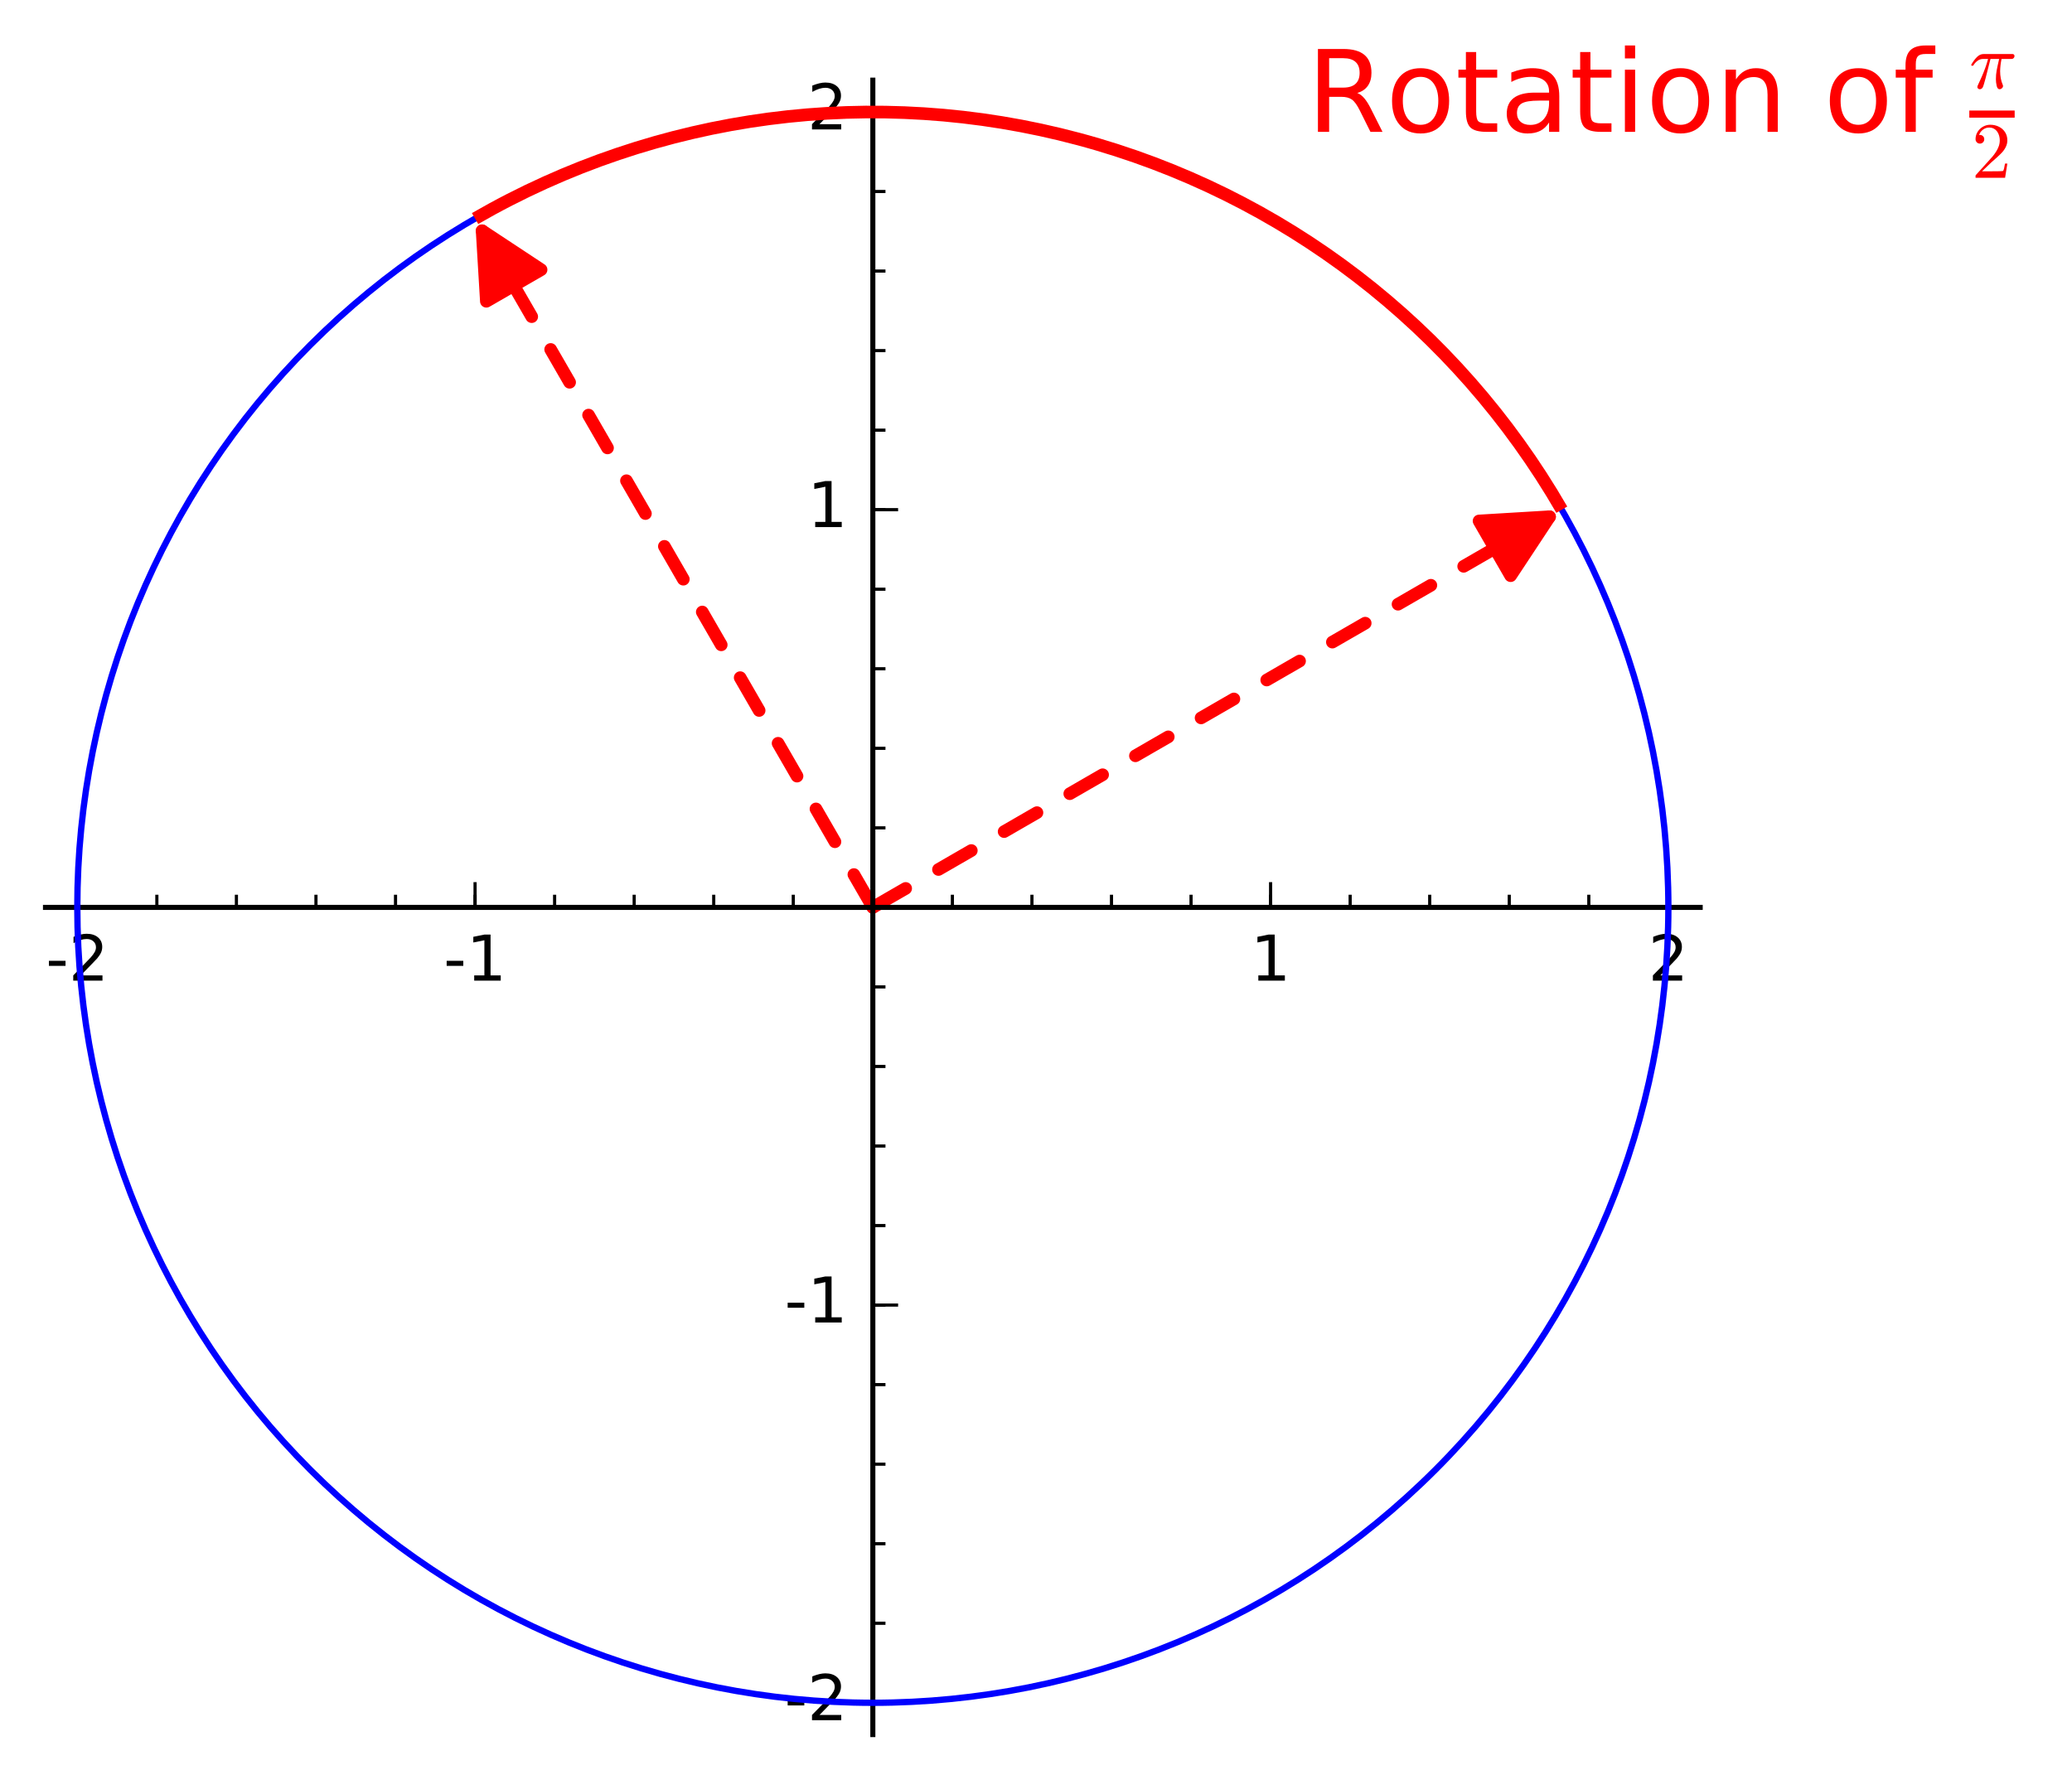 <?xml version="1.0" encoding="utf-8" standalone="no"?>
<!DOCTYPE svg PUBLIC "-//W3C//DTD SVG 1.1//EN"
  "http://www.w3.org/Graphics/SVG/1.1/DTD/svg11.dtd">
<!-- Created with matplotlib (http://matplotlib.org/) -->
<svg height="281pt" version="1.1" viewBox="0 0 328 281" width="328pt" xmlns="http://www.w3.org/2000/svg" xmlns:xlink="http://www.w3.org/1999/xlink">
 <defs>
  <style type="text/css">
*{stroke-linecap:butt;stroke-linejoin:round;stroke-miterlimit:100000;}
  </style>
 </defs>
 <g id="figure_1">
  <g id="patch_1">
   <path d="M 0 281.834 
L 328.544 281.834 
L 328.544 0 
L 0 0 
z
" style="fill:#ffffff;"/>
  </g>
  <g id="axes_1">
   <g id="patch_2">
    <path d="M 7.2 274.634 
L 269.142 274.634 
L 269.142 12.693 
L 7.2 12.693 
z
" style="fill:#ffffff;"/>
   </g>
   <g id="patch_3">
    <path clip-path="url(#p5a9920ef9c)" d="M 138.171 143.663 
Q 192.702 112.18 245.296 81.815 
" style="fill:none;stroke:#ff0000;stroke-dasharray:6,6;stroke-dashoffset:0.0;stroke-linecap:round;stroke-width:2.0;"/>
    <path clip-path="url(#p5a9920ef9c)" d="M 234.136 82.485 
L 245.296 81.815 
L 239.136 91.145 
L 234.136 82.485 
z
" style="fill:#ff0000;stroke:#ff0000;stroke-linecap:round;stroke-width:2.0;"/>
    <g id="patch_4">
     <path clip-path="url(#p5a9920ef9c)" d="M 138.171 143.663 
Q 106.687 89.133 76.322 36.538 
" style="fill:none;stroke:#ff0000;stroke-dasharray:6,6;stroke-dashoffset:0.0;stroke-linecap:round;stroke-width:2.0;"/>
     <path clip-path="url(#p5a9920ef9c)" d="M 76.992 47.699 
L 76.322 36.538 
L 85.652 42.699 
L 76.992 47.699 
z
" style="fill:#ff0000;stroke:#ff0000;stroke-linecap:round;stroke-width:2.0;"/>
     <g id="patch_5">
      <path d="M 7.2 143.663 
L 269.142 143.663 
" style="fill:none;stroke:#000000;stroke-linecap:square;stroke-linejoin:miter;stroke-width:0.8;"/>
     </g>
     <g id="patch_6">
      <path d="M 138.171 274.634 
L 138.171 12.693 
" style="fill:none;stroke:#000000;stroke-linecap:square;stroke-linejoin:miter;stroke-width:0.8;"/>
     </g>
     <g id="matplotlib.axis_1">
      <g id="xtick_1">
       <g id="line2d_1">
        <defs>
         <path d="M 0 0 
L 0 -4 
" id="m24542bd67f" style="stroke:#000000;stroke-width:0.5;"/>
        </defs>
        <g>
         <use style="stroke:#000000;stroke-width:0.5;" x="12.237" xlink:href="#m24542bd67f" y="143.663"/>
        </g>
       </g>
       <g id="text_1">
        <!-- -2 -->
        <defs>
         <path d="M 19.188 8.297 
L 53.609 8.297 
L 53.609 0 
L 7.328 0 
L 7.328 8.297 
Q 12.938 14.109 22.625 23.891 
Q 32.328 33.688 34.812 36.531 
Q 39.547 41.844 41.422 45.531 
Q 43.312 49.219 43.312 52.781 
Q 43.312 58.594 39.234 62.25 
Q 35.156 65.922 28.609 65.922 
Q 23.969 65.922 18.812 64.312 
Q 13.672 62.703 7.812 59.422 
L 7.812 69.391 
Q 13.766 71.781 18.938 73 
Q 24.125 74.219 28.422 74.219 
Q 39.75 74.219 46.484 68.547 
Q 53.219 62.891 53.219 53.422 
Q 53.219 48.922 51.531 44.891 
Q 49.859 40.875 45.406 35.406 
Q 44.188 33.984 37.641 27.219 
Q 31.109 20.453 19.188 8.297 
" id="BitstreamVeraSans-Roman-32"/>
         <path d="M 4.891 31.391 
L 31.203 31.391 
L 31.203 23.391 
L 4.891 23.391 
z
" id="BitstreamVeraSans-Roman-2d"/>
        </defs>
        <g transform="translate(7.252 155.262)scale(0.1 -0.1)">
         <use xlink:href="#BitstreamVeraSans-Roman-2d"/>
         <use x="36.084" xlink:href="#BitstreamVeraSans-Roman-32"/>
        </g>
       </g>
      </g>
      <g id="xtick_2">
       <g id="line2d_2">
        <g>
         <use style="stroke:#000000;stroke-width:0.5;" x="75.204" xlink:href="#m24542bd67f" y="143.663"/>
        </g>
       </g>
       <g id="text_2">
        <!-- -1 -->
        <defs>
         <path d="M 12.406 8.297 
L 28.516 8.297 
L 28.516 63.922 
L 10.984 60.406 
L 10.984 69.391 
L 28.422 72.906 
L 38.281 72.906 
L 38.281 8.297 
L 54.391 8.297 
L 54.391 0 
L 12.406 0 
z
" id="BitstreamVeraSans-Roman-31"/>
        </defs>
        <g transform="translate(70.219 155.262)scale(0.1 -0.1)">
         <use xlink:href="#BitstreamVeraSans-Roman-2d"/>
         <use x="36.084" xlink:href="#BitstreamVeraSans-Roman-31"/>
        </g>
       </g>
      </g>
      <g id="xtick_3">
       <g id="line2d_3">
        <g>
         <use style="stroke:#000000;stroke-width:0.5;" x="138.171" xlink:href="#m24542bd67f" y="143.663"/>
        </g>
       </g>
      </g>
      <g id="xtick_4">
       <g id="line2d_4">
        <g>
         <use style="stroke:#000000;stroke-width:0.5;" x="201.137" xlink:href="#m24542bd67f" y="143.663"/>
        </g>
       </g>
       <g id="text_3">
        <!-- 1 -->
        <g transform="translate(197.956 155.262)scale(0.1 -0.1)">
         <use xlink:href="#BitstreamVeraSans-Roman-31"/>
        </g>
       </g>
      </g>
      <g id="xtick_5">
       <g id="line2d_5">
        <g>
         <use style="stroke:#000000;stroke-width:0.5;" x="264.104" xlink:href="#m24542bd67f" y="143.663"/>
        </g>
       </g>
       <g id="text_4">
        <!-- 2 -->
        <g transform="translate(260.923 155.262)scale(0.1 -0.1)">
         <use xlink:href="#BitstreamVeraSans-Roman-32"/>
        </g>
       </g>
      </g>
      <g id="xtick_6">
       <g id="line2d_6">
        <defs>
         <path d="M 0 0 
L 0 -2 
" id="m0d67ff7693" style="stroke:#000000;stroke-width:0.5;"/>
        </defs>
        <g>
         <use style="stroke:#000000;stroke-width:0.5;" x="24.831" xlink:href="#m0d67ff7693" y="143.663"/>
        </g>
       </g>
      </g>
      <g id="xtick_7">
       <g id="line2d_7">
        <g>
         <use style="stroke:#000000;stroke-width:0.5;" x="37.424" xlink:href="#m0d67ff7693" y="143.663"/>
        </g>
       </g>
      </g>
      <g id="xtick_8">
       <g id="line2d_8">
        <g>
         <use style="stroke:#000000;stroke-width:0.5;" x="50.017" xlink:href="#m0d67ff7693" y="143.663"/>
        </g>
       </g>
      </g>
      <g id="xtick_9">
       <g id="line2d_9">
        <g>
         <use style="stroke:#000000;stroke-width:0.5;" x="62.611" xlink:href="#m0d67ff7693" y="143.663"/>
        </g>
       </g>
      </g>
      <g id="xtick_10">
       <g id="line2d_10">
        <g>
         <use style="stroke:#000000;stroke-width:0.5;" x="75.204" xlink:href="#m0d67ff7693" y="143.663"/>
        </g>
       </g>
      </g>
      <g id="xtick_11">
       <g id="line2d_11">
        <g>
         <use style="stroke:#000000;stroke-width:0.5;" x="87.797" xlink:href="#m0d67ff7693" y="143.663"/>
        </g>
       </g>
      </g>
      <g id="xtick_12">
       <g id="line2d_12">
        <g>
         <use style="stroke:#000000;stroke-width:0.5;" x="100.391" xlink:href="#m0d67ff7693" y="143.663"/>
        </g>
       </g>
      </g>
      <g id="xtick_13">
       <g id="line2d_13">
        <g>
         <use style="stroke:#000000;stroke-width:0.5;" x="112.984" xlink:href="#m0d67ff7693" y="143.663"/>
        </g>
       </g>
      </g>
      <g id="xtick_14">
       <g id="line2d_14">
        <g>
         <use style="stroke:#000000;stroke-width:0.5;" x="125.577" xlink:href="#m0d67ff7693" y="143.663"/>
        </g>
       </g>
      </g>
      <g id="xtick_15">
       <g id="line2d_15">
        <g>
         <use style="stroke:#000000;stroke-width:0.5;" x="138.171" xlink:href="#m0d67ff7693" y="143.663"/>
        </g>
       </g>
      </g>
      <g id="xtick_16">
       <g id="line2d_16">
        <g>
         <use style="stroke:#000000;stroke-width:0.5;" x="150.764" xlink:href="#m0d67ff7693" y="143.663"/>
        </g>
       </g>
      </g>
      <g id="xtick_17">
       <g id="line2d_17">
        <g>
         <use style="stroke:#000000;stroke-width:0.5;" x="163.357" xlink:href="#m0d67ff7693" y="143.663"/>
        </g>
       </g>
      </g>
      <g id="xtick_18">
       <g id="line2d_18">
        <g>
         <use style="stroke:#000000;stroke-width:0.5;" x="175.951" xlink:href="#m0d67ff7693" y="143.663"/>
        </g>
       </g>
      </g>
      <g id="xtick_19">
       <g id="line2d_19">
        <g>
         <use style="stroke:#000000;stroke-width:0.5;" x="188.544" xlink:href="#m0d67ff7693" y="143.663"/>
        </g>
       </g>
      </g>
      <g id="xtick_20">
       <g id="line2d_20">
        <g>
         <use style="stroke:#000000;stroke-width:0.5;" x="201.137" xlink:href="#m0d67ff7693" y="143.663"/>
        </g>
       </g>
      </g>
      <g id="xtick_21">
       <g id="line2d_21">
        <g>
         <use style="stroke:#000000;stroke-width:0.5;" x="213.731" xlink:href="#m0d67ff7693" y="143.663"/>
        </g>
       </g>
      </g>
      <g id="xtick_22">
       <g id="line2d_22">
        <g>
         <use style="stroke:#000000;stroke-width:0.5;" x="226.324" xlink:href="#m0d67ff7693" y="143.663"/>
        </g>
       </g>
      </g>
      <g id="xtick_23">
       <g id="line2d_23">
        <g>
         <use style="stroke:#000000;stroke-width:0.5;" x="238.918" xlink:href="#m0d67ff7693" y="143.663"/>
        </g>
       </g>
      </g>
      <g id="xtick_24">
       <g id="line2d_24">
        <g>
         <use style="stroke:#000000;stroke-width:0.5;" x="251.511" xlink:href="#m0d67ff7693" y="143.663"/>
        </g>
       </g>
      </g>
      <g id="xtick_25">
       <g id="line2d_25">
        <g>
         <use style="stroke:#000000;stroke-width:0.5;" x="264.104" xlink:href="#m0d67ff7693" y="143.663"/>
        </g>
       </g>
      </g>
     </g>
     <g id="matplotlib.axis_2">
      <g id="ytick_1">
       <g id="line2d_26">
        <defs>
         <path d="M 0 0 
L 4 0 
" id="m067f61ba4f" style="stroke:#000000;stroke-width:0.5;"/>
        </defs>
        <g>
         <use style="stroke:#000000;stroke-width:0.5;" x="138.171" xlink:href="#m067f61ba4f" y="269.597"/>
        </g>
       </g>
       <g id="text_5">
        <!-- -2 -->
        <g transform="translate(124.2 272.356)scale(0.1 -0.1)">
         <use xlink:href="#BitstreamVeraSans-Roman-2d"/>
         <use x="36.084" xlink:href="#BitstreamVeraSans-Roman-32"/>
        </g>
       </g>
      </g>
      <g id="ytick_2">
       <g id="line2d_27">
        <g>
         <use style="stroke:#000000;stroke-width:0.5;" x="138.171" xlink:href="#m067f61ba4f" y="206.63"/>
        </g>
       </g>
       <g id="text_6">
        <!-- -1 -->
        <g transform="translate(124.2 209.39)scale(0.1 -0.1)">
         <use xlink:href="#BitstreamVeraSans-Roman-2d"/>
         <use x="36.084" xlink:href="#BitstreamVeraSans-Roman-31"/>
        </g>
       </g>
      </g>
      <g id="ytick_3">
       <g id="line2d_28">
        <g>
         <use style="stroke:#000000;stroke-width:0.5;" x="138.171" xlink:href="#m067f61ba4f" y="143.663"/>
        </g>
       </g>
      </g>
      <g id="ytick_4">
       <g id="line2d_29">
        <g>
         <use style="stroke:#000000;stroke-width:0.5;" x="138.171" xlink:href="#m067f61ba4f" y="80.697"/>
        </g>
       </g>
       <g id="text_7">
        <!-- 1 -->
        <g transform="translate(127.808 83.456)scale(0.1 -0.1)">
         <use xlink:href="#BitstreamVeraSans-Roman-31"/>
        </g>
       </g>
      </g>
      <g id="ytick_5">
       <g id="line2d_30">
        <g>
         <use style="stroke:#000000;stroke-width:0.5;" x="138.171" xlink:href="#m067f61ba4f" y="17.73"/>
        </g>
       </g>
       <g id="text_8">
        <!-- 2 -->
        <g transform="translate(127.808 20.489)scale(0.1 -0.1)">
         <use xlink:href="#BitstreamVeraSans-Roman-32"/>
        </g>
       </g>
      </g>
      <g id="ytick_6">
       <g id="line2d_31">
        <defs>
         <path d="M 0 0 
L 2 0 
" id="m315920156b" style="stroke:#000000;stroke-width:0.5;"/>
        </defs>
        <g>
         <use style="stroke:#000000;stroke-width:0.5;" x="138.171" xlink:href="#m315920156b" y="257.004"/>
        </g>
       </g>
      </g>
      <g id="ytick_7">
       <g id="line2d_32">
        <g>
         <use style="stroke:#000000;stroke-width:0.5;" x="138.171" xlink:href="#m315920156b" y="244.41"/>
        </g>
       </g>
      </g>
      <g id="ytick_8">
       <g id="line2d_33">
        <g>
         <use style="stroke:#000000;stroke-width:0.5;" x="138.171" xlink:href="#m315920156b" y="231.817"/>
        </g>
       </g>
      </g>
      <g id="ytick_9">
       <g id="line2d_34">
        <g>
         <use style="stroke:#000000;stroke-width:0.5;" x="138.171" xlink:href="#m315920156b" y="219.223"/>
        </g>
       </g>
      </g>
      <g id="ytick_10">
       <g id="line2d_35">
        <g>
         <use style="stroke:#000000;stroke-width:0.5;" x="138.171" xlink:href="#m315920156b" y="206.63"/>
        </g>
       </g>
      </g>
      <g id="ytick_11">
       <g id="line2d_36">
        <g>
         <use style="stroke:#000000;stroke-width:0.5;" x="138.171" xlink:href="#m315920156b" y="194.037"/>
        </g>
       </g>
      </g>
      <g id="ytick_12">
       <g id="line2d_37">
        <g>
         <use style="stroke:#000000;stroke-width:0.5;" x="138.171" xlink:href="#m315920156b" y="181.443"/>
        </g>
       </g>
      </g>
      <g id="ytick_13">
       <g id="line2d_38">
        <g>
         <use style="stroke:#000000;stroke-width:0.5;" x="138.171" xlink:href="#m315920156b" y="168.85"/>
        </g>
       </g>
      </g>
      <g id="ytick_14">
       <g id="line2d_39">
        <g>
         <use style="stroke:#000000;stroke-width:0.5;" x="138.171" xlink:href="#m315920156b" y="156.257"/>
        </g>
       </g>
      </g>
      <g id="ytick_15">
       <g id="line2d_40">
        <g>
         <use style="stroke:#000000;stroke-width:0.5;" x="138.171" xlink:href="#m315920156b" y="143.663"/>
        </g>
       </g>
      </g>
      <g id="ytick_16">
       <g id="line2d_41">
        <g>
         <use style="stroke:#000000;stroke-width:0.5;" x="138.171" xlink:href="#m315920156b" y="131.07"/>
        </g>
       </g>
      </g>
      <g id="ytick_17">
       <g id="line2d_42">
        <g>
         <use style="stroke:#000000;stroke-width:0.5;" x="138.171" xlink:href="#m315920156b" y="118.477"/>
        </g>
       </g>
      </g>
      <g id="ytick_18">
       <g id="line2d_43">
        <g>
         <use style="stroke:#000000;stroke-width:0.5;" x="138.171" xlink:href="#m315920156b" y="105.883"/>
        </g>
       </g>
      </g>
      <g id="ytick_19">
       <g id="line2d_44">
        <g>
         <use style="stroke:#000000;stroke-width:0.5;" x="138.171" xlink:href="#m315920156b" y="93.29"/>
        </g>
       </g>
      </g>
      <g id="ytick_20">
       <g id="line2d_45">
        <g>
         <use style="stroke:#000000;stroke-width:0.5;" x="138.171" xlink:href="#m315920156b" y="80.697"/>
        </g>
       </g>
      </g>
      <g id="ytick_21">
       <g id="line2d_46">
        <g>
         <use style="stroke:#000000;stroke-width:0.5;" x="138.171" xlink:href="#m315920156b" y="68.103"/>
        </g>
       </g>
      </g>
      <g id="ytick_22">
       <g id="line2d_47">
        <g>
         <use style="stroke:#000000;stroke-width:0.5;" x="138.171" xlink:href="#m315920156b" y="55.51"/>
        </g>
       </g>
      </g>
      <g id="ytick_23">
       <g id="line2d_48">
        <g>
         <use style="stroke:#000000;stroke-width:0.5;" x="138.171" xlink:href="#m315920156b" y="42.917"/>
        </g>
       </g>
      </g>
      <g id="ytick_24">
       <g id="line2d_49">
        <g>
         <use style="stroke:#000000;stroke-width:0.5;" x="138.171" xlink:href="#m315920156b" y="30.323"/>
        </g>
       </g>
      </g>
      <g id="ytick_25">
       <g id="line2d_50">
        <g>
         <use style="stroke:#000000;stroke-width:0.5;" x="138.171" xlink:href="#m315920156b" y="17.73"/>
        </g>
       </g>
      </g>
     </g>
     <g id="text_9">
      <!-- Rotation of $\frac{\pi}{2}$ -->
      <defs>
       <path id="BitstreamVeraSans-Roman-20"/>
       <path d="M 4.984 0 
L 4.984 2.688 
Q 4.984 2.938 5.172 3.219 
L 20.703 20.406 
Q 24.219 24.219 26.406 26.797 
Q 28.609 29.391 30.75 32.766 
Q 32.906 36.141 34.156 39.625 
Q 35.406 43.109 35.406 47.016 
Q 35.406 51.125 33.891 54.859 
Q 32.375 58.594 29.375 60.844 
Q 26.375 63.094 22.125 63.094 
Q 17.781 63.094 14.312 60.469 
Q 10.844 57.859 9.422 53.719 
Q 9.812 53.812 10.5 53.812 
Q 12.75 53.812 14.328 52.297 
Q 15.922 50.781 15.922 48.391 
Q 15.922 46.094 14.328 44.5 
Q 12.75 42.922 10.5 42.922 
Q 8.156 42.922 6.562 44.547 
Q 4.984 46.188 4.984 48.391 
Q 4.984 52.156 6.391 55.438 
Q 7.812 58.734 10.469 61.297 
Q 13.141 63.875 16.484 65.234 
Q 19.828 66.609 23.578 66.609 
Q 29.297 66.609 34.219 64.188 
Q 39.156 61.766 42.031 57.344 
Q 44.922 52.938 44.922 47.016 
Q 44.922 42.672 43.016 38.766 
Q 41.109 34.859 38.125 31.656 
Q 35.156 28.469 30.516 24.406 
Q 25.875 20.359 24.422 19 
L 13.094 8.109 
L 22.703 8.109 
Q 29.781 8.109 34.547 8.219 
Q 39.312 8.344 39.594 8.594 
Q 40.766 9.859 42 17.828 
L 44.922 17.828 
L 42.094 0 
z
" id="Cmr10-32"/>
       <path d="M 54.891 33.016 
L 54.891 0 
L 45.906 0 
L 45.906 32.719 
Q 45.906 40.484 42.875 44.328 
Q 39.844 48.188 33.797 48.188 
Q 26.516 48.188 22.312 43.547 
Q 18.109 38.922 18.109 30.906 
L 18.109 0 
L 9.078 0 
L 9.078 54.688 
L 18.109 54.688 
L 18.109 46.188 
Q 21.344 51.125 25.703 53.562 
Q 30.078 56 35.797 56 
Q 45.219 56 50.047 50.172 
Q 54.891 44.344 54.891 33.016 
" id="BitstreamVeraSans-Roman-6e"/>
       <path d="M 30.609 48.391 
Q 23.391 48.391 19.188 42.75 
Q 14.984 37.109 14.984 27.297 
Q 14.984 17.484 19.156 11.844 
Q 23.344 6.203 30.609 6.203 
Q 37.797 6.203 41.984 11.859 
Q 46.188 17.531 46.188 27.297 
Q 46.188 37.016 41.984 42.703 
Q 37.797 48.391 30.609 48.391 
M 30.609 56 
Q 42.328 56 49.016 48.375 
Q 55.719 40.766 55.719 27.297 
Q 55.719 13.875 49.016 6.219 
Q 42.328 -1.422 30.609 -1.422 
Q 18.844 -1.422 12.172 6.219 
Q 5.516 13.875 5.516 27.297 
Q 5.516 40.766 12.172 48.375 
Q 18.844 56 30.609 56 
" id="BitstreamVeraSans-Roman-6f"/>
       <path d="M 10.109 1.703 
Q 10.109 2.25 10.5 3.328 
Q 13.281 9.125 15.688 14.719 
Q 18.109 20.312 20.031 25.609 
Q 21.969 30.906 23.578 36.922 
L 17.188 36.922 
Q 13.531 36.922 10.344 34.625 
Q 7.172 32.328 5.078 28.812 
Q 4.891 28.422 4.5 28.422 
L 3.328 28.422 
Q 2.391 28.422 2.391 29.391 
Q 2.391 29.594 2.594 29.984 
Q 5.859 35.547 9.594 39.328 
Q 13.328 43.109 18.016 43.109 
L 54.297 43.109 
Q 55.328 43.109 56.047 42.422 
Q 56.781 41.75 56.781 40.578 
Q 56.781 39.109 55.734 38.016 
Q 54.688 36.922 53.219 36.922 
L 40.484 36.922 
Q 38.875 29.047 38.719 21.578 
Q 38.719 11.969 42.094 4.203 
Q 42.391 3.609 42.391 2.984 
Q 42.391 1.906 41.75 0.969 
Q 41.109 0.047 40.109 -0.531 
Q 39.109 -1.125 37.984 -1.125 
Q 35.359 -1.125 34.375 3.172 
Q 33.406 7.469 33.406 11.531 
Q 33.406 17.234 34.375 22.531 
Q 35.359 27.828 37.5 36.922 
L 26.609 36.922 
Q 18.703 4.891 17.094 1.609 
Q 15.672 -1.125 13.188 -1.125 
Q 11.969 -1.125 11.031 -0.312 
Q 10.109 0.484 10.109 1.703 
" id="Cmmi10-bc"/>
       <path d="M 44.391 34.188 
Q 47.562 33.109 50.562 29.594 
Q 53.562 26.078 56.594 19.922 
L 66.609 0 
L 56 0 
L 46.688 18.703 
Q 43.062 26.031 39.672 28.422 
Q 36.281 30.812 30.422 30.812 
L 19.672 30.812 
L 19.672 0 
L 9.812 0 
L 9.812 72.906 
L 32.078 72.906 
Q 44.578 72.906 50.734 67.672 
Q 56.891 62.453 56.891 51.906 
Q 56.891 45.016 53.688 40.469 
Q 50.484 35.938 44.391 34.188 
M 19.672 64.797 
L 19.672 38.922 
L 32.078 38.922 
Q 39.203 38.922 42.844 42.219 
Q 46.484 45.516 46.484 51.906 
Q 46.484 58.297 42.844 61.547 
Q 39.203 64.797 32.078 64.797 
z
" id="BitstreamVeraSans-Roman-52"/>
       <path d="M 9.422 54.688 
L 18.406 54.688 
L 18.406 0 
L 9.422 0 
z
M 9.422 75.984 
L 18.406 75.984 
L 18.406 64.594 
L 9.422 64.594 
z
" id="BitstreamVeraSans-Roman-69"/>
       <path d="M 18.312 70.219 
L 18.312 54.688 
L 36.812 54.688 
L 36.812 47.703 
L 18.312 47.703 
L 18.312 18.016 
Q 18.312 11.328 20.141 9.422 
Q 21.969 7.516 27.594 7.516 
L 36.812 7.516 
L 36.812 0 
L 27.594 0 
Q 17.188 0 13.234 3.875 
Q 9.281 7.766 9.281 18.016 
L 9.281 47.703 
L 2.688 47.703 
L 2.688 54.688 
L 9.281 54.688 
L 9.281 70.219 
z
" id="BitstreamVeraSans-Roman-74"/>
       <path d="M 37.109 75.984 
L 37.109 68.5 
L 28.516 68.5 
Q 23.688 68.5 21.797 66.547 
Q 19.922 64.594 19.922 59.516 
L 19.922 54.688 
L 34.719 54.688 
L 34.719 47.703 
L 19.922 47.703 
L 19.922 0 
L 10.891 0 
L 10.891 47.703 
L 2.297 47.703 
L 2.297 54.688 
L 10.891 54.688 
L 10.891 58.5 
Q 10.891 67.625 15.141 71.797 
Q 19.391 75.984 28.609 75.984 
z
" id="BitstreamVeraSans-Roman-66"/>
       <path d="M 34.281 27.484 
Q 23.391 27.484 19.188 25 
Q 14.984 22.516 14.984 16.5 
Q 14.984 11.719 18.141 8.906 
Q 21.297 6.109 26.703 6.109 
Q 34.188 6.109 38.703 11.406 
Q 43.219 16.703 43.219 25.484 
L 43.219 27.484 
z
M 52.203 31.203 
L 52.203 0 
L 43.219 0 
L 43.219 8.297 
Q 40.141 3.328 35.547 0.953 
Q 30.953 -1.422 24.312 -1.422 
Q 15.922 -1.422 10.953 3.297 
Q 6 8.016 6 15.922 
Q 6 25.141 12.172 29.828 
Q 18.359 34.516 30.609 34.516 
L 43.219 34.516 
L 43.219 35.406 
Q 43.219 41.609 39.141 45 
Q 35.062 48.391 27.688 48.391 
Q 23 48.391 18.547 47.266 
Q 14.109 46.141 10.016 43.891 
L 10.016 52.203 
Q 14.938 54.109 19.578 55.047 
Q 24.219 56 28.609 56 
Q 40.484 56 46.344 49.844 
Q 52.203 43.703 52.203 31.203 
" id="BitstreamVeraSans-Roman-61"/>
      </defs>
      <g style="fill:#ff0000;" transform="translate(206.864 20.88)scale(0.18 -0.18)">
       <use transform="translate(0.0 0.016)" xlink:href="#BitstreamVeraSans-Roman-52"/>
       <use transform="translate(69.482 0.016)" xlink:href="#BitstreamVeraSans-Roman-6f"/>
       <use transform="translate(130.664 0.016)" xlink:href="#BitstreamVeraSans-Roman-74"/>
       <use transform="translate(169.873 0.016)" xlink:href="#BitstreamVeraSans-Roman-61"/>
       <use transform="translate(231.152 0.016)" xlink:href="#BitstreamVeraSans-Roman-74"/>
       <use transform="translate(270.361 0.016)" xlink:href="#BitstreamVeraSans-Roman-69"/>
       <use transform="translate(298.145 0.016)" xlink:href="#BitstreamVeraSans-Roman-6f"/>
       <use transform="translate(359.326 0.016)" xlink:href="#BitstreamVeraSans-Roman-6e"/>
       <use transform="translate(422.705 0.016)" xlink:href="#BitstreamVeraSans-Roman-20"/>
       <use transform="translate(454.492 0.016)" xlink:href="#BitstreamVeraSans-Roman-6f"/>
       <use transform="translate(515.674 0.016)" xlink:href="#BitstreamVeraSans-Roman-66"/>
       <use transform="translate(550.879 0.016)" xlink:href="#BitstreamVeraSans-Roman-20"/>
       <use transform="translate(582.666 38.303)scale(0.7)" xlink:href="#Cmmi10-bc"/>
       <use transform="translate(584.666 -40.361)scale(0.7)" xlink:href="#Cmr10-32"/>
       <path d="M 582.666 12.516 
L 582.666 18.766 
L 622.554 18.766 
L 622.554 12.516 
L 582.666 12.516 
z
"/>
      </g>
     </g>
     <g id="patch_7">
      <path clip-path="url(#p5a9920ef9c)" d="M 138.171 269.597 
C 171.569 269.597 203.603 256.328 227.219 232.712 
C 250.835 209.096 264.104 177.061 264.104 143.663 
C 264.104 110.265 250.835 78.231 227.219 54.615 
C 203.603 30.999 171.569 17.73 138.171 17.73 
C 104.773 17.73 72.738 30.999 49.122 54.615 
C 25.506 78.231 12.237 110.265 12.237 143.663 
C 12.237 177.061 25.506 209.096 49.122 232.712 
C 72.738 256.328 104.773 269.597 138.171 269.597 
L 138.171 269.597 
z
" style="fill:none;stroke:#0000ff;stroke-linejoin:miter;"/>
     </g>
     <g id="patch_8">
      <path clip-path="url(#p5a9920ef9c)" d="M 247.232 80.697 
C 230.539 51.783 203.014 30.662 170.765 22.021 
C 138.516 13.38 104.118 17.908 75.204 34.602 
" style="fill:none;stroke:#ff0000;stroke-linejoin:miter;stroke-width:2.0;"/>
     </g>
    </g>
   </g>
   <defs>
    <clipPath id="p5a9920ef9c">
     <rect height="261.942" width="261.942" x="7.2" y="12.693"/>
    </clipPath>
   </defs>
  </g>
 </g>
</svg>
